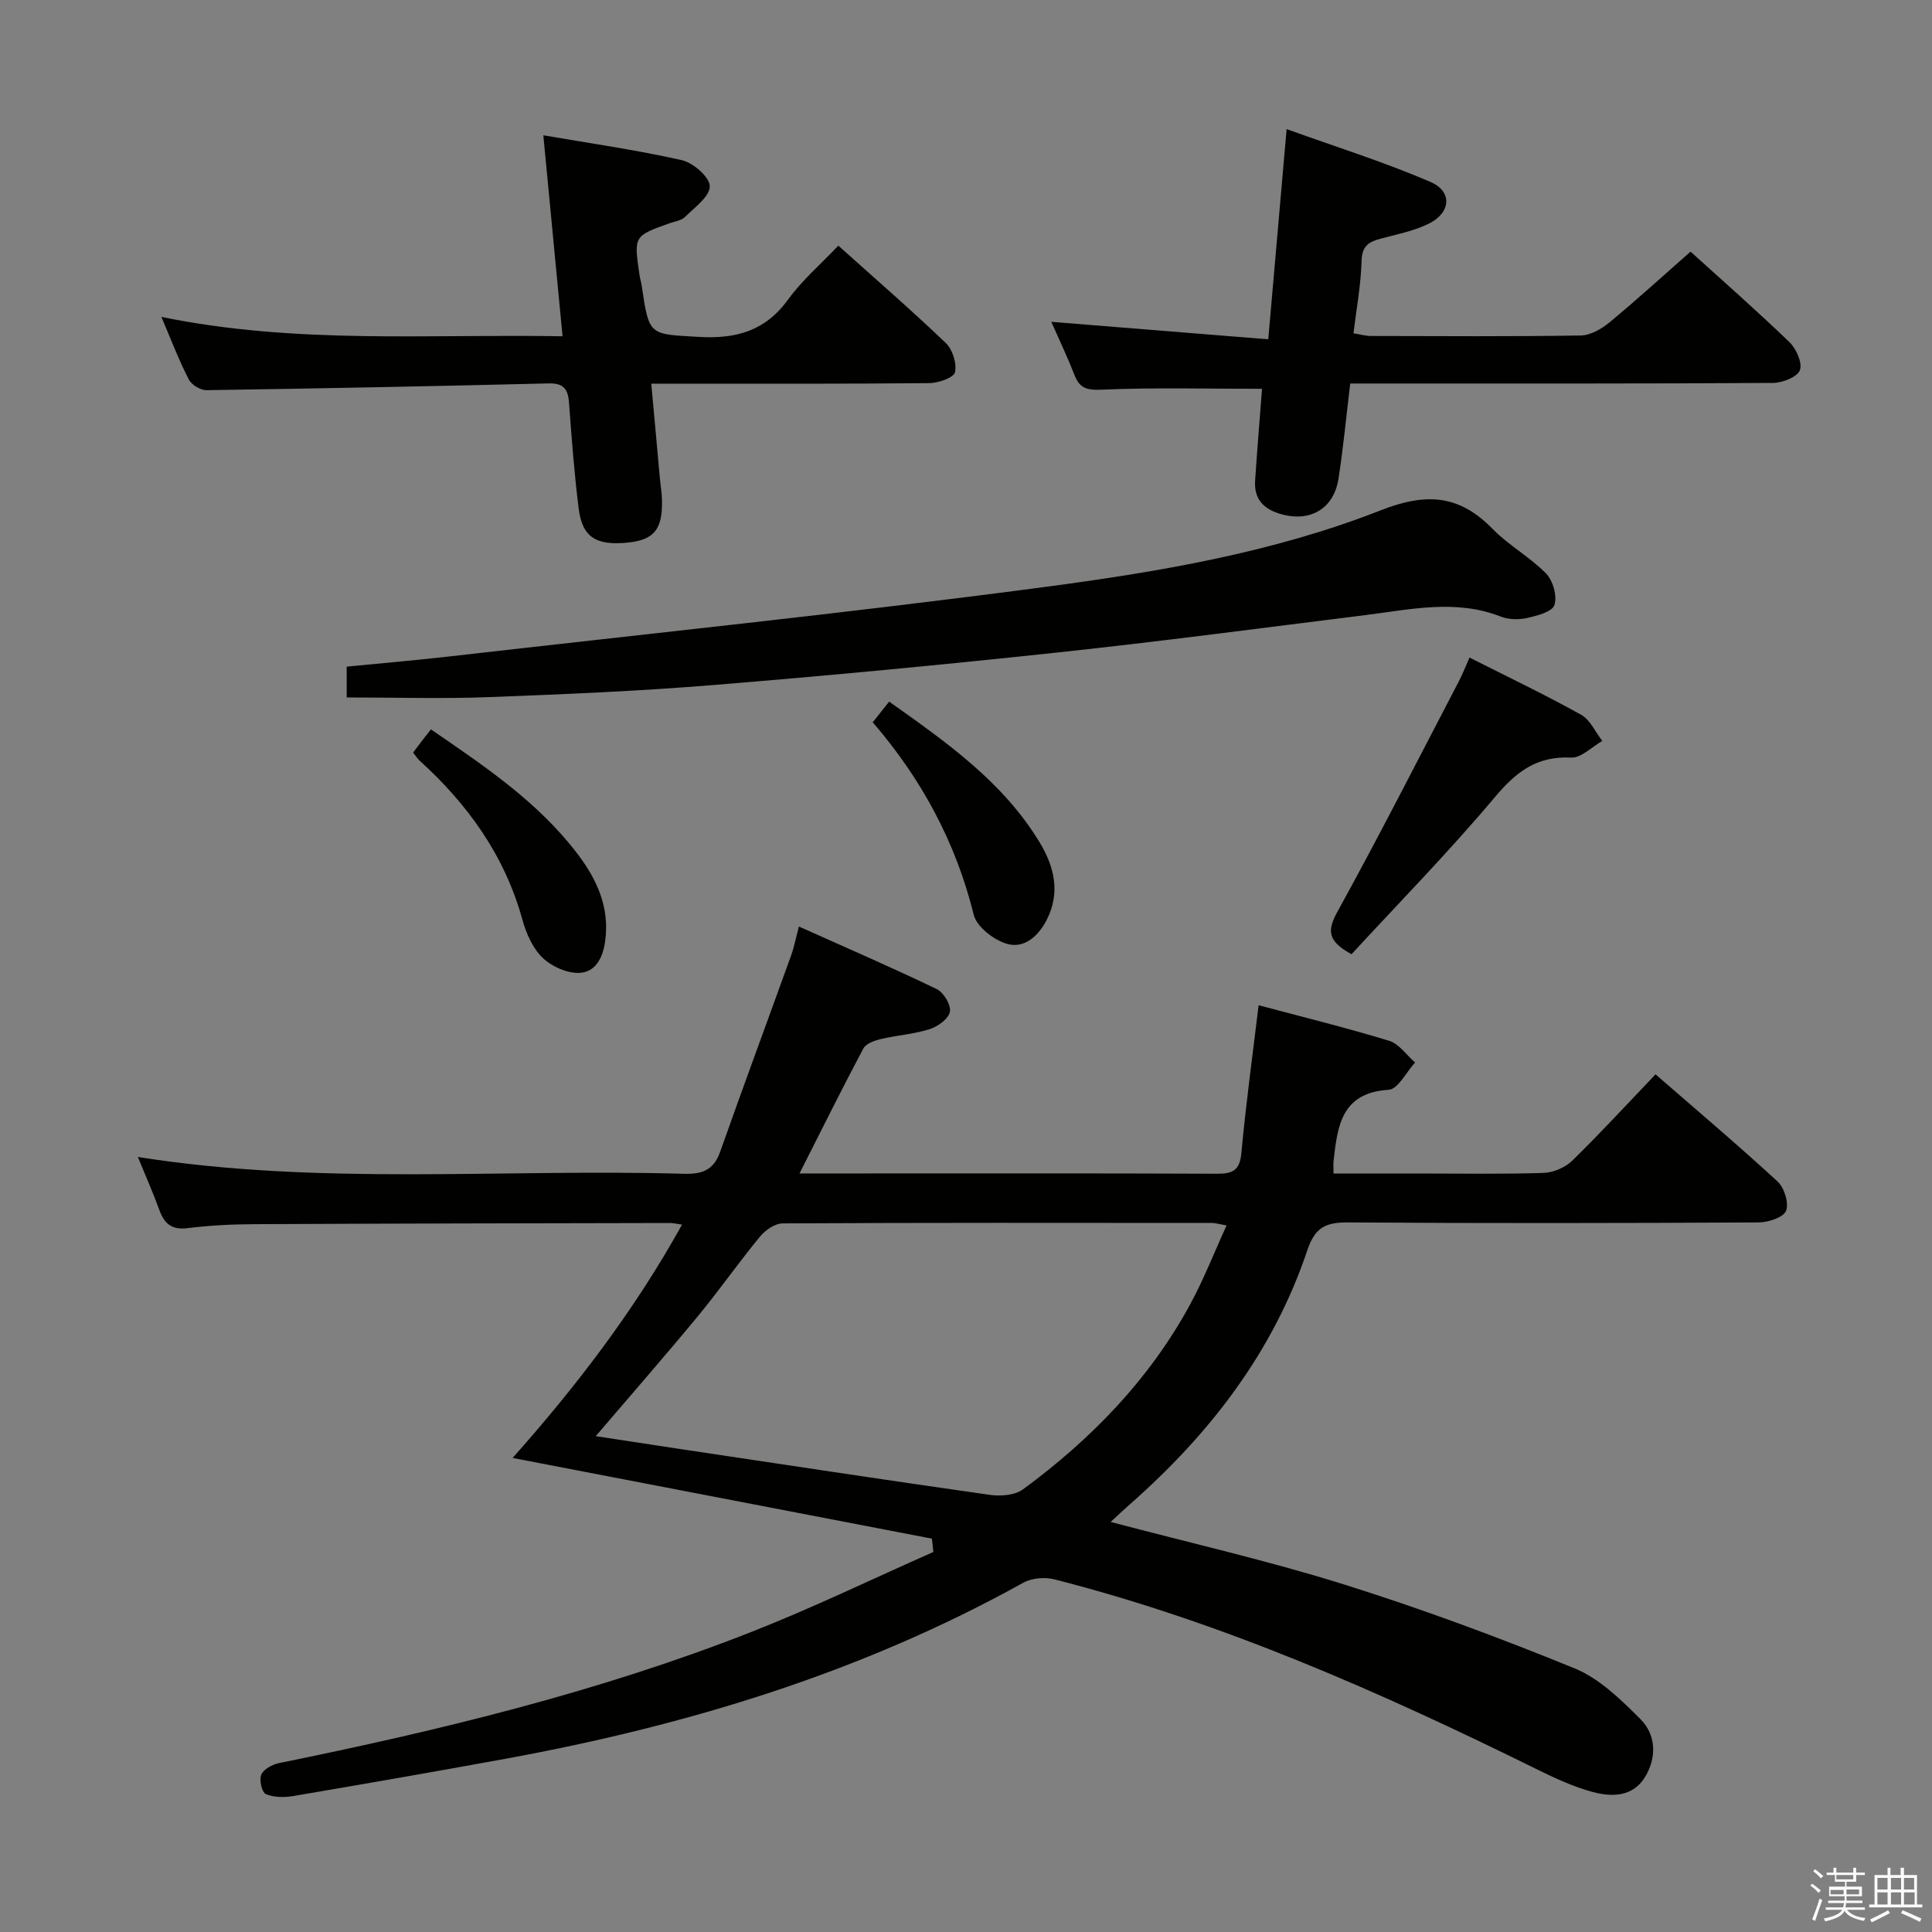 <svg enable-background="new 0 0 400 400" viewBox="0 0 400 400" xmlns="http://www.w3.org/2000/svg"><rect x="0" y="0" width="400" height="400" fill="#808080" stroke="none"/><path d="m374.8 390.4.4-.4c.7.5 1.3 1 1.8 1.4l-.5.5c-.5-.6-1.1-1.1-1.7-1.5zm1 7.3-.6-.3c.5-1.4 1.1-2.8 1.5-4.3.2.1.4.2.6.3-.5 1.3-1 2.8-1.5 4.3zm-.4-10.3.4-.4c.4.3 1 .8 1.7 1.4l-.5.5c-.4-.5-1-1-1.6-1.5zm2.5.3h1.7v-1h.6v1h3.5v-1h.6v1h1.8v.5h-1.8v1.4h-2v1h3.2v2h-3.2v.9h3.3v.5h-3.4c0 .3-.1.6-.1.9h4v.5h-3.7c.7.9 1.9 1.5 3.8 1.7-.1.2-.2.4-.3.6-2.1-.4-3.5-1.1-4-2.1-.4 1-1.8 1.7-4 2.2-.1-.2-.2-.4-.3-.6 2.1-.4 3.4-1 3.8-1.8h-3.4v-.5h3.6c.1-.3.1-.6.2-.9h-3.3v-.5h3.4c0-.3 0-.6 0-.9h-3.2v-2h3.3v-1h-2.1v-1.4h-1.7v-.5zm1.1 3.5v1h2.7c0-.3 0-.4 0-.4 0-.1 0-.2 0-.2 0-.1 0-.2 0-.3h-2.7zm1.2-3v.9h3.5v-.9zm4.7 3h-2.6v.6.4h2.6z" fill="#fafafb"/><path d="m393.6 386.7h.6v1.5h2.7v6.1h1.1v.6h-11v-.6h1.1v-6.1h2.7v-1.5h.6v1.5h2.1v-1.5zm-2.7 8.8.4.6c-1.2.6-2.5 1.3-3.8 1.9-.1-.2-.2-.4-.3-.6 1.2-.6 2.5-1.2 3.7-1.9zm-2.2-6.7v2.4h2.1v-2.4zm0 3v2.5h2.1v-2.5zm2.8-3v2.4h2.1v-2.4zm0 3v2.5h2.1v-2.5zm6 6.1c-1.4-.7-2.7-1.3-3.9-1.8l.3-.6c1.5.6 2.7 1.2 3.9 1.7zm-1.2-9.1h-2.1v2.4h2.1zm-2.1 3v2.5h2.2v-2.5z" fill="#fafafb"/><g fill="#010100"><path d="m192.94 318.56c-28.73-5.53-57.45-11.06-86.81-16.71 13.08-14.72 25.14-30.38 35.08-48.31-1.24-.17-1.83-.33-2.42-.33-28.66.06-57.33.1-85.99.24-4.65.02-9.33.24-13.93.82-3.33.43-4.85-.91-5.89-3.78-1.29-3.56-2.83-7.02-4.44-10.95 37.87 5.99 75.49 2.39 112.99 3.48 3.81.11 6.21-.71 7.57-4.55 4.8-13.6 9.82-27.13 14.71-40.7.56-1.55.87-3.19 1.6-5.94 9.73 4.36 19.22 8.47 28.53 12.95 1.43.69 2.99 3.29 2.73 4.69-.26 1.44-2.49 3.06-4.17 3.6-3.28 1.04-6.82 1.27-10.2 2.07-1.29.31-3.02.94-3.56 1.95-4.42 8.32-8.6 16.75-13.21 25.86h12.42c24.67 0 49.33-.05 74 .06 3.21.01 4.73-.64 5.06-4.25.93-10.09 2.31-20.13 3.57-30.64 8.88 2.37 18.02 4.62 27.02 7.36 2.06.63 3.6 2.96 5.38 4.5-1.82 1.97-3.54 5.53-5.47 5.65-9.83.6-10.59 7.54-11.41 14.72-.07.65-.01 1.32-.01 2.61h17.46c8.67 0 17.34.16 26-.12 2.03-.06 4.49-1.1 5.94-2.51 5.82-5.68 11.33-11.68 17.27-17.9 8.6 7.48 17.09 14.66 25.26 22.18 1.4 1.29 2.39 4.48 1.76 6.08-.54 1.37-3.68 2.39-5.67 2.4-28.33.15-56.67.2-85 0-4.59-.03-6.84.98-8.44 5.75-7.05 21.04-20.18 38.02-36.68 52.56-1.32 1.16-2.6 2.37-4.05 3.7 16.44 4.35 32.59 8.01 48.34 12.95 16.14 5.06 32.05 10.97 47.71 17.36 5.14 2.1 9.59 6.46 13.63 10.5 3.3 3.3 3.42 8.01.93 12.06s-6.83 4.11-10.76 3.05c-3.96-1.06-7.78-2.83-11.48-4.65-32.24-15.91-65.02-30.45-99.99-39.38-1.99-.51-4.7-.28-6.47.7-33.48 18.6-69.55 29.54-107.01 36.41-14.69 2.69-29.4 5.25-44.12 7.75-1.86.31-4.03.31-5.69-.41-.81-.35-1.41-2.96-.93-4.03.5-1.14 2.3-2.1 3.68-2.38 33.21-6.76 66.11-14.71 97.72-27.13 12.78-5.02 25.17-11.02 37.74-16.58-.08-.94-.19-1.85-.3-2.76zm61.01-64.85c-1.7-.3-2.32-.51-2.94-.51-29.65-.02-59.3-.07-88.96.09-1.6.01-3.6 1.39-4.7 2.73-4.44 5.39-8.44 11.13-12.89 16.52-6.75 8.17-13.73 16.15-21.12 24.8 5.89.9 11.24 1.73 16.59 2.53 21.65 3.24 43.29 6.54 64.96 9.62 2.24.32 5.22.11 6.92-1.14 14.09-10.36 26.12-22.72 34.55-38.2 2.82-5.16 4.96-10.69 7.59-16.44z"/><path d="m33.41 65.61c27.91 5.72 55.15 3.52 83.06 4.01-1.34-14.03-2.62-27.36-3.98-41.61 9.58 1.65 19.22 3.02 28.68 5.15 2.35.53 5.77 3.52 5.78 5.4.01 2.13-3.14 4.38-5.14 6.37-.75.75-2.11.9-3.2 1.3-7.38 2.63-7.38 2.63-6.23 10.59.12.82.38 1.62.5 2.45 1.51 10.33 1.54 9.89 11.81 10.48 7.74.45 13.76-1.23 18.49-7.75 2.9-4 6.76-7.31 10.39-11.14 7.52 6.75 15.05 13.28 22.25 20.16 1.4 1.34 2.3 4.21 1.9 6.04-.24 1.12-3.41 2.24-5.27 2.26-17.16.17-34.31.11-51.47.11-1.8 0-3.6 0-6.14 0 .63 6.93 1.2 13.32 1.79 19.7.14 1.49.4 2.97.43 4.46.13 6.01-1.66 8.19-7.04 8.74-6.64.68-9.48-1.1-10.22-7.1-.9-7.25-1.46-14.55-1.99-21.84-.2-2.85-1.15-4.09-4.23-4.01-23.61.58-47.22 1.05-70.83 1.4-1.24.02-3.09-1.1-3.65-2.2-1.99-3.83-3.51-7.86-5.69-12.97z"/><path d="m71.78 144.4c0-1.88 0-3.84 0-6.38 6.97-.69 13.85-1.27 20.72-2.05 41.23-4.72 82.51-8.98 123.64-14.42 23.63-3.13 47.35-7.12 69.65-15.87 9.42-3.7 16.27-3.32 23.23 3.82 3.34 3.43 7.74 5.82 11.08 9.24 1.44 1.47 2.33 4.69 1.72 6.54-.46 1.4-3.62 2.21-5.71 2.68-1.71.38-3.79.32-5.41-.31-9.32-3.64-18.61-1.47-27.95-.31-21.25 2.65-42.49 5.47-63.79 7.75-23.78 2.55-47.6 4.81-71.43 6.75-15.41 1.26-30.87 1.91-46.32 2.49-9.6.37-19.23.07-29.43.07z"/><path d="m261.29 80.5c-11.44 0-22.38-.29-33.29.18-3.11.13-4.5-.36-5.57-3.1-1.43-3.69-3.15-7.27-4.77-10.95 15.07 1.22 29.79 2.4 44.92 3.62 1.3-14.9 2.5-28.57 3.8-43.52 10.09 3.64 20.14 6.79 29.77 10.93 4.61 1.98 4.25 6.39-.34 8.65-3.07 1.51-6.56 2.2-9.91 3.09-2.45.65-3.92 1.48-4 4.58-.13 4.92-1.05 9.83-1.68 15.03 1.41.22 2.5.55 3.59.55 14.49.03 28.97.13 43.46-.1 2.01-.03 4.3-1.35 5.94-2.7 5.64-4.66 11.04-9.6 16.8-14.66 6 5.44 13.37 11.91 20.44 18.7 1.43 1.37 2.76 4.33 2.2 5.84-.52 1.41-3.61 2.63-5.58 2.64-27.14.17-54.28.12-81.42.12-1.96 0-3.92 0-6.1 0-.83 6.91-1.44 13.32-2.42 19.67s-5.98 9.15-12.12 7.31c-3.53-1.05-5.4-3.18-5.15-6.87.42-6.42.96-12.85 1.43-19.01z"/><path d="m304.25 136.14c8.03 4.06 15.69 7.72 23.1 11.84 1.89 1.05 2.95 3.58 4.39 5.42-2.16 1.22-4.37 3.56-6.46 3.45-7.12-.36-11.39 2.96-15.8 8.21-9.49 11.29-19.85 21.85-29.66 32.5-5.04-2.74-5.06-4.94-2.87-8.89 8.65-15.68 16.76-31.66 25.05-47.54.76-1.45 1.36-2.99 2.25-4.99z"/><path d="m180.69 149.54c1.13-1.43 2.12-2.67 3.4-4.28 11.88 8.44 23.55 16.58 31.15 29.14 3.08 5.08 4.32 10.44 1.48 16.03-1.69 3.32-4.65 6.06-8.28 4.97-2.71-.81-6.23-3.52-6.84-6.01-3.71-14.98-10.76-28.07-20.91-39.85z"/><path d="m89.22 151.01c11.44 7.84 22.3 15.17 30.37 25.81 4.02 5.3 6.65 11.04 5.71 17.98-.47 3.5-2 6.56-5.51 6.63-2.53.05-5.66-1.38-7.51-3.19-2.01-1.98-3.35-5.01-4.12-7.82-3.65-13.26-11.28-23.86-21.3-32.96-.47-.43-.81-1-1.33-1.65.55-.74 1.03-1.38 1.52-2.01.6-.8 1.22-1.58 2.17-2.79z"/></g></svg>